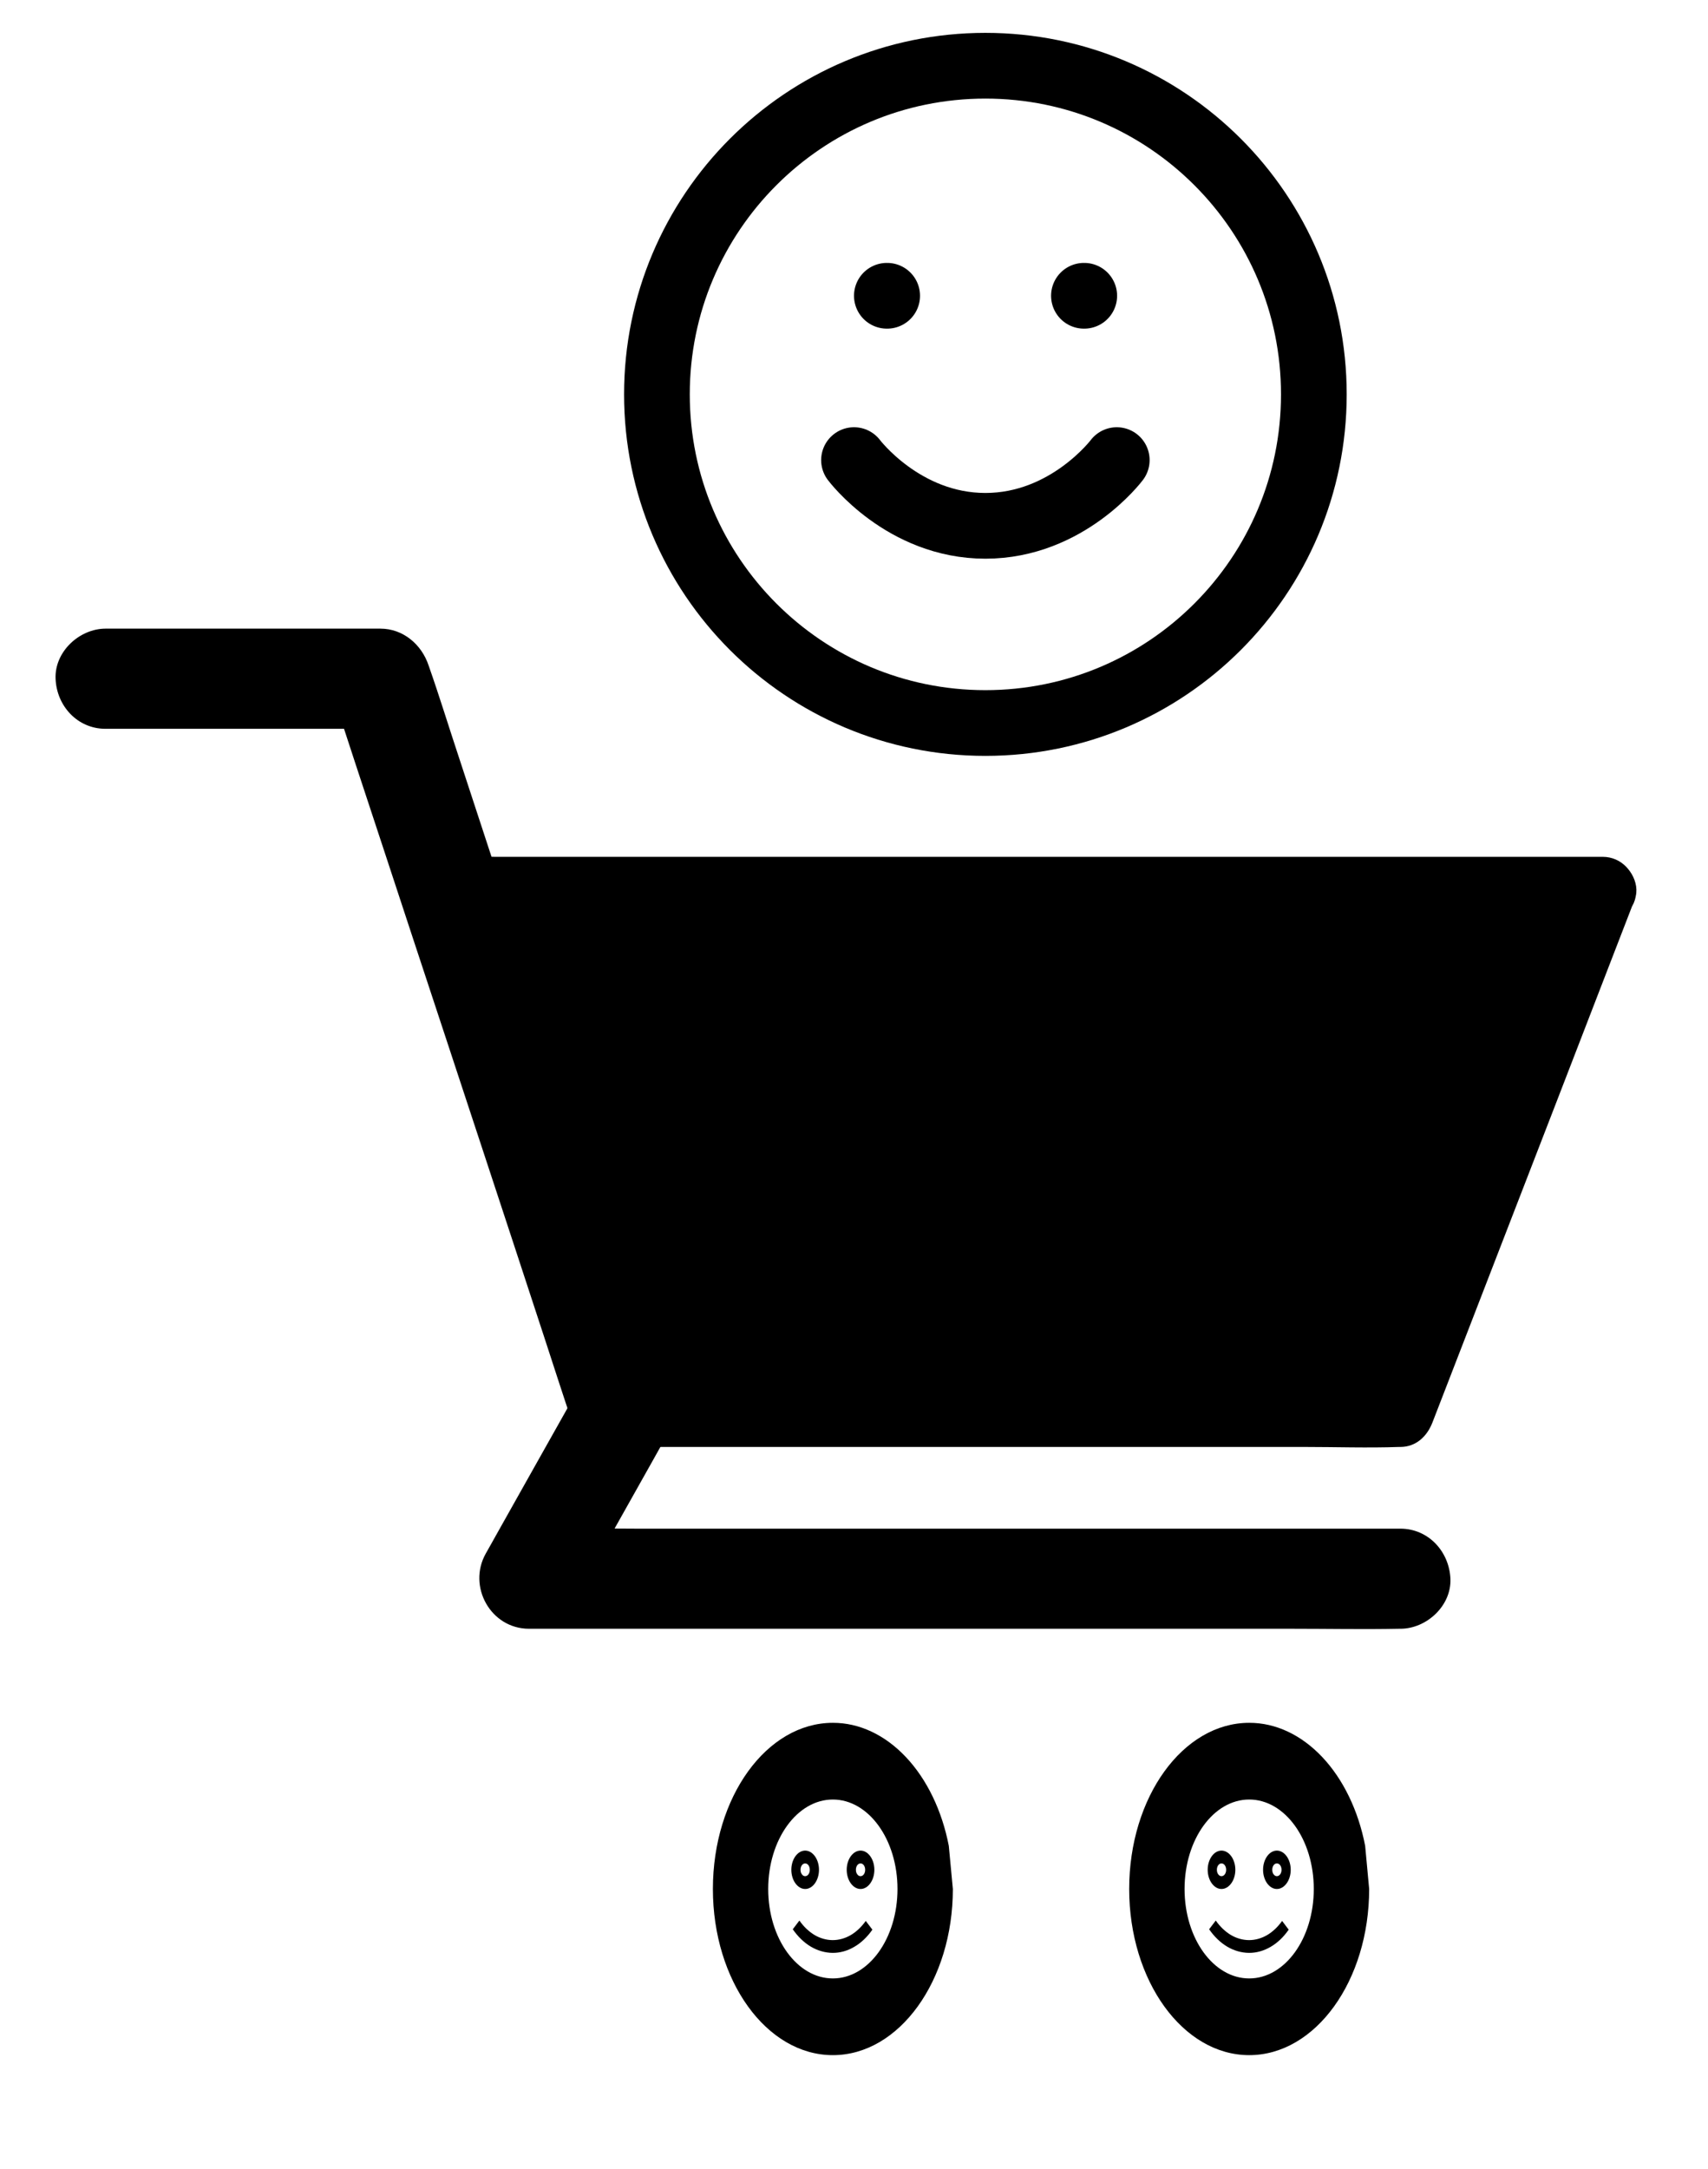 <svg width="26" height="33" viewBox="0 0 26 33" fill="none" xmlns="http://www.w3.org/2000/svg">
<path d="M1.605 11.088H5.787C5.544 10.902 5.297 10.715 5.054 10.529C5.175 10.9 5.297 11.271 5.419 11.644C5.714 12.535 6.006 13.426 6.3 14.318C6.653 15.389 7.009 16.463 7.362 17.537C7.669 18.469 7.976 19.401 8.281 20.333C8.43 20.785 8.573 21.239 8.728 21.689C8.73 21.696 8.733 21.701 8.735 21.709C8.86 22.087 9.268 22.372 9.672 22.242C10.048 22.12 10.337 21.711 10.205 21.305C10.083 20.934 9.962 20.564 9.84 20.19C9.545 19.299 9.253 18.408 8.959 17.517C8.606 16.443 8.253 15.369 7.897 14.295C7.59 13.363 7.283 12.431 6.978 11.499C6.828 11.047 6.689 10.593 6.531 10.143C6.529 10.136 6.526 10.131 6.524 10.123C6.417 9.803 6.135 9.564 5.79 9.564H1.608C1.209 9.564 0.829 9.915 0.846 10.326C0.862 10.74 1.179 11.088 1.605 11.088Z" fill="black"/>
<path d="M8.81 21.119C8.398 21.853 7.984 22.584 7.573 23.318C7.515 23.424 7.454 23.529 7.395 23.635C7.113 24.135 7.469 24.78 8.053 24.78H19.682C20.218 24.78 20.756 24.791 21.294 24.78H21.317C21.716 24.78 22.096 24.43 22.079 24.019C22.061 23.605 21.744 23.257 21.317 23.257H9.688C9.152 23.257 8.612 23.242 8.076 23.257H8.053C8.271 23.638 8.492 24.021 8.711 24.402C9.122 23.668 9.536 22.937 9.947 22.203C10.005 22.097 10.066 21.992 10.125 21.886C10.32 21.538 10.219 21.038 9.851 20.845C9.49 20.657 9.018 20.748 8.81 21.119Z" fill="black"/>
<path d="M24.395 13.551L21.313 21.498H9.468L6.848 13.551H24.395Z" fill="black"/>
<path d="M23.906 13.411C23.558 14.307 23.212 15.204 22.865 16.1C22.311 17.53 21.758 18.957 21.207 20.386C21.08 20.714 20.953 21.044 20.826 21.371C20.988 21.247 21.153 21.122 21.316 20.998H10.928C10.451 20.998 9.969 20.978 9.489 20.998H9.469C9.631 21.122 9.796 21.247 9.959 21.371C9.662 20.47 9.367 19.571 9.07 18.67C8.6 17.245 8.13 15.821 7.663 14.394C7.554 14.066 7.447 13.739 7.338 13.409C7.176 13.622 7.011 13.838 6.848 14.051H23.685C23.913 14.051 24.142 14.056 24.368 14.051H24.398C24.665 14.051 24.919 13.818 24.906 13.543C24.893 13.269 24.683 13.036 24.398 13.036H7.562C7.333 13.036 7.105 13.03 6.879 13.036H6.848C6.531 13.036 6.254 13.363 6.358 13.678C6.655 14.579 6.95 15.478 7.247 16.379C7.717 17.804 8.186 19.228 8.654 20.655C8.763 20.983 8.869 21.31 8.979 21.64C9.05 21.854 9.238 22.014 9.469 22.014H19.856C20.333 22.014 20.816 22.031 21.296 22.014H21.316C21.557 22.014 21.725 21.851 21.806 21.64C22.154 20.744 22.499 19.848 22.847 18.951C23.4 17.522 23.954 16.095 24.505 14.665C24.632 14.338 24.759 14.008 24.886 13.68C24.982 13.432 24.779 13.112 24.53 13.056C24.238 12.99 24.007 13.145 23.906 13.411Z" fill="black"/>
<g clip-path="url(#clip0_488_3749)">
<path d="M19.016 26.211C18.007 26.211 17.189 27.343 17.189 28.739C17.189 30.135 18.007 31.267 19.016 31.267C20.025 31.267 20.842 30.135 20.842 28.739L20.781 28.082C20.677 27.545 20.447 27.07 20.128 26.732C19.809 26.394 19.418 26.21 19.016 26.211ZM19.016 27.378C19.56 27.378 19.999 27.986 19.999 28.739C19.999 29.492 19.56 30.1 19.016 30.1C18.472 30.1 18.032 29.492 18.032 28.739C18.032 27.986 18.472 27.378 19.016 27.378ZM18.594 28.155C18.479 28.155 18.384 28.287 18.384 28.447C18.384 28.607 18.479 28.739 18.594 28.739C18.71 28.739 18.805 28.607 18.805 28.447C18.805 28.287 18.71 28.155 18.594 28.155ZM19.437 28.155C19.322 28.155 19.227 28.287 19.227 28.447C19.227 28.607 19.322 28.739 19.437 28.739C19.553 28.739 19.648 28.607 19.648 28.447C19.648 28.287 19.553 28.155 19.437 28.155ZM18.594 28.35C18.634 28.35 18.665 28.392 18.665 28.447C18.665 28.502 18.634 28.544 18.594 28.544C18.585 28.544 18.576 28.542 18.567 28.537C18.559 28.532 18.551 28.525 18.544 28.516C18.538 28.507 18.533 28.496 18.529 28.485C18.526 28.473 18.524 28.46 18.524 28.447C18.524 28.392 18.555 28.35 18.594 28.35ZM19.437 28.35C19.477 28.35 19.508 28.392 19.508 28.447C19.508 28.502 19.477 28.544 19.437 28.544C19.428 28.544 19.419 28.542 19.41 28.537C19.402 28.532 19.394 28.525 19.387 28.516C19.381 28.507 19.376 28.496 19.372 28.485C19.369 28.473 19.367 28.46 19.367 28.447C19.367 28.392 19.398 28.35 19.437 28.35ZM18.507 29.219L18.406 29.352C18.484 29.465 18.578 29.555 18.682 29.617C18.786 29.678 18.898 29.71 19.012 29.711C19.125 29.712 19.236 29.681 19.341 29.62C19.445 29.56 19.539 29.471 19.617 29.358L19.517 29.225C19.451 29.318 19.372 29.392 19.286 29.442C19.199 29.492 19.106 29.517 19.012 29.517C18.917 29.516 18.824 29.49 18.737 29.439C18.651 29.387 18.572 29.313 18.507 29.219H18.507Z" fill="black"/>
</g>
<g clip-path="url(#clip1_488_3749)">
<path d="M12.678 26.211C11.669 26.211 10.852 27.343 10.852 28.739C10.852 30.135 11.669 31.267 12.678 31.267C13.687 31.267 14.505 30.135 14.505 28.739L14.443 28.082C14.339 27.545 14.109 27.07 13.79 26.732C13.471 26.394 13.08 26.21 12.678 26.211ZM12.678 27.378C13.222 27.378 13.662 27.986 13.662 28.739C13.662 29.492 13.222 30.1 12.678 30.1C12.134 30.1 11.694 29.492 11.694 28.739C11.694 27.986 12.134 27.378 12.678 27.378ZM12.257 28.155C12.141 28.155 12.046 28.287 12.046 28.447C12.046 28.607 12.141 28.739 12.257 28.739C12.372 28.739 12.467 28.607 12.467 28.447C12.467 28.287 12.372 28.155 12.257 28.155ZM13.1 28.155C12.984 28.155 12.889 28.287 12.889 28.447C12.889 28.607 12.984 28.739 13.1 28.739C13.215 28.739 13.31 28.607 13.31 28.447C13.31 28.287 13.215 28.155 13.1 28.155ZM12.257 28.35C12.296 28.35 12.327 28.392 12.327 28.447C12.327 28.502 12.296 28.544 12.257 28.544C12.247 28.544 12.238 28.542 12.229 28.537C12.221 28.532 12.213 28.525 12.207 28.516C12.2 28.507 12.195 28.496 12.191 28.485C12.188 28.473 12.186 28.46 12.186 28.447C12.186 28.392 12.217 28.35 12.257 28.35ZM13.1 28.35C13.139 28.35 13.17 28.392 13.17 28.447C13.17 28.502 13.139 28.544 13.1 28.544C13.09 28.544 13.081 28.542 13.072 28.537C13.064 28.532 13.056 28.525 13.05 28.516C13.043 28.507 13.038 28.496 13.034 28.485C13.031 28.473 13.029 28.46 13.029 28.447C13.029 28.392 13.06 28.35 13.1 28.35ZM12.169 29.219L12.068 29.352C12.146 29.465 12.24 29.555 12.344 29.617C12.448 29.678 12.561 29.71 12.674 29.711C12.787 29.712 12.899 29.681 13.003 29.62C13.107 29.56 13.201 29.471 13.28 29.358L13.179 29.225C13.113 29.318 13.034 29.392 12.948 29.442C12.861 29.492 12.768 29.517 12.674 29.517C12.579 29.516 12.486 29.49 12.399 29.439C12.313 29.387 12.234 29.313 12.169 29.219H12.169Z" fill="black"/>
</g>
<g clip-path="url(#clip2_488_3749)">
<path d="M15 11C17.761 11 20 8.761 20 6C20 3.239 17.761 1 15 1C12.239 1 10 3.239 10 6C10 8.761 12.239 11 15 11Z" stroke="black" stroke-linecap="round" stroke-linejoin="round"/>
<path d="M13 7C13 7 13.75 8 15 8C16.25 8 17 7 17 7" stroke="black" stroke-linecap="round" stroke-linejoin="round"/>
<path d="M13.5 4.5H13.505" stroke="black" stroke-linecap="round" stroke-linejoin="round"/>
<path d="M16.5 4.5H16.505" stroke="black" stroke-linecap="round" stroke-linejoin="round"/>
</g>
<defs>
<clipPath id="clip0_488_3749">
<rect width="3.653" height="5.056" fill="white" transform="translate(17.189 26.211)"/>
</clipPath>
<clipPath id="clip1_488_3749">
<rect width="3.653" height="5.056" fill="white" transform="translate(10.852 26.211)"/>
</clipPath>
<clipPath id="clip2_488_3749">
<rect width="12" height="12" fill="white" transform="translate(9)"/>
</clipPath>
</defs>
</svg>
